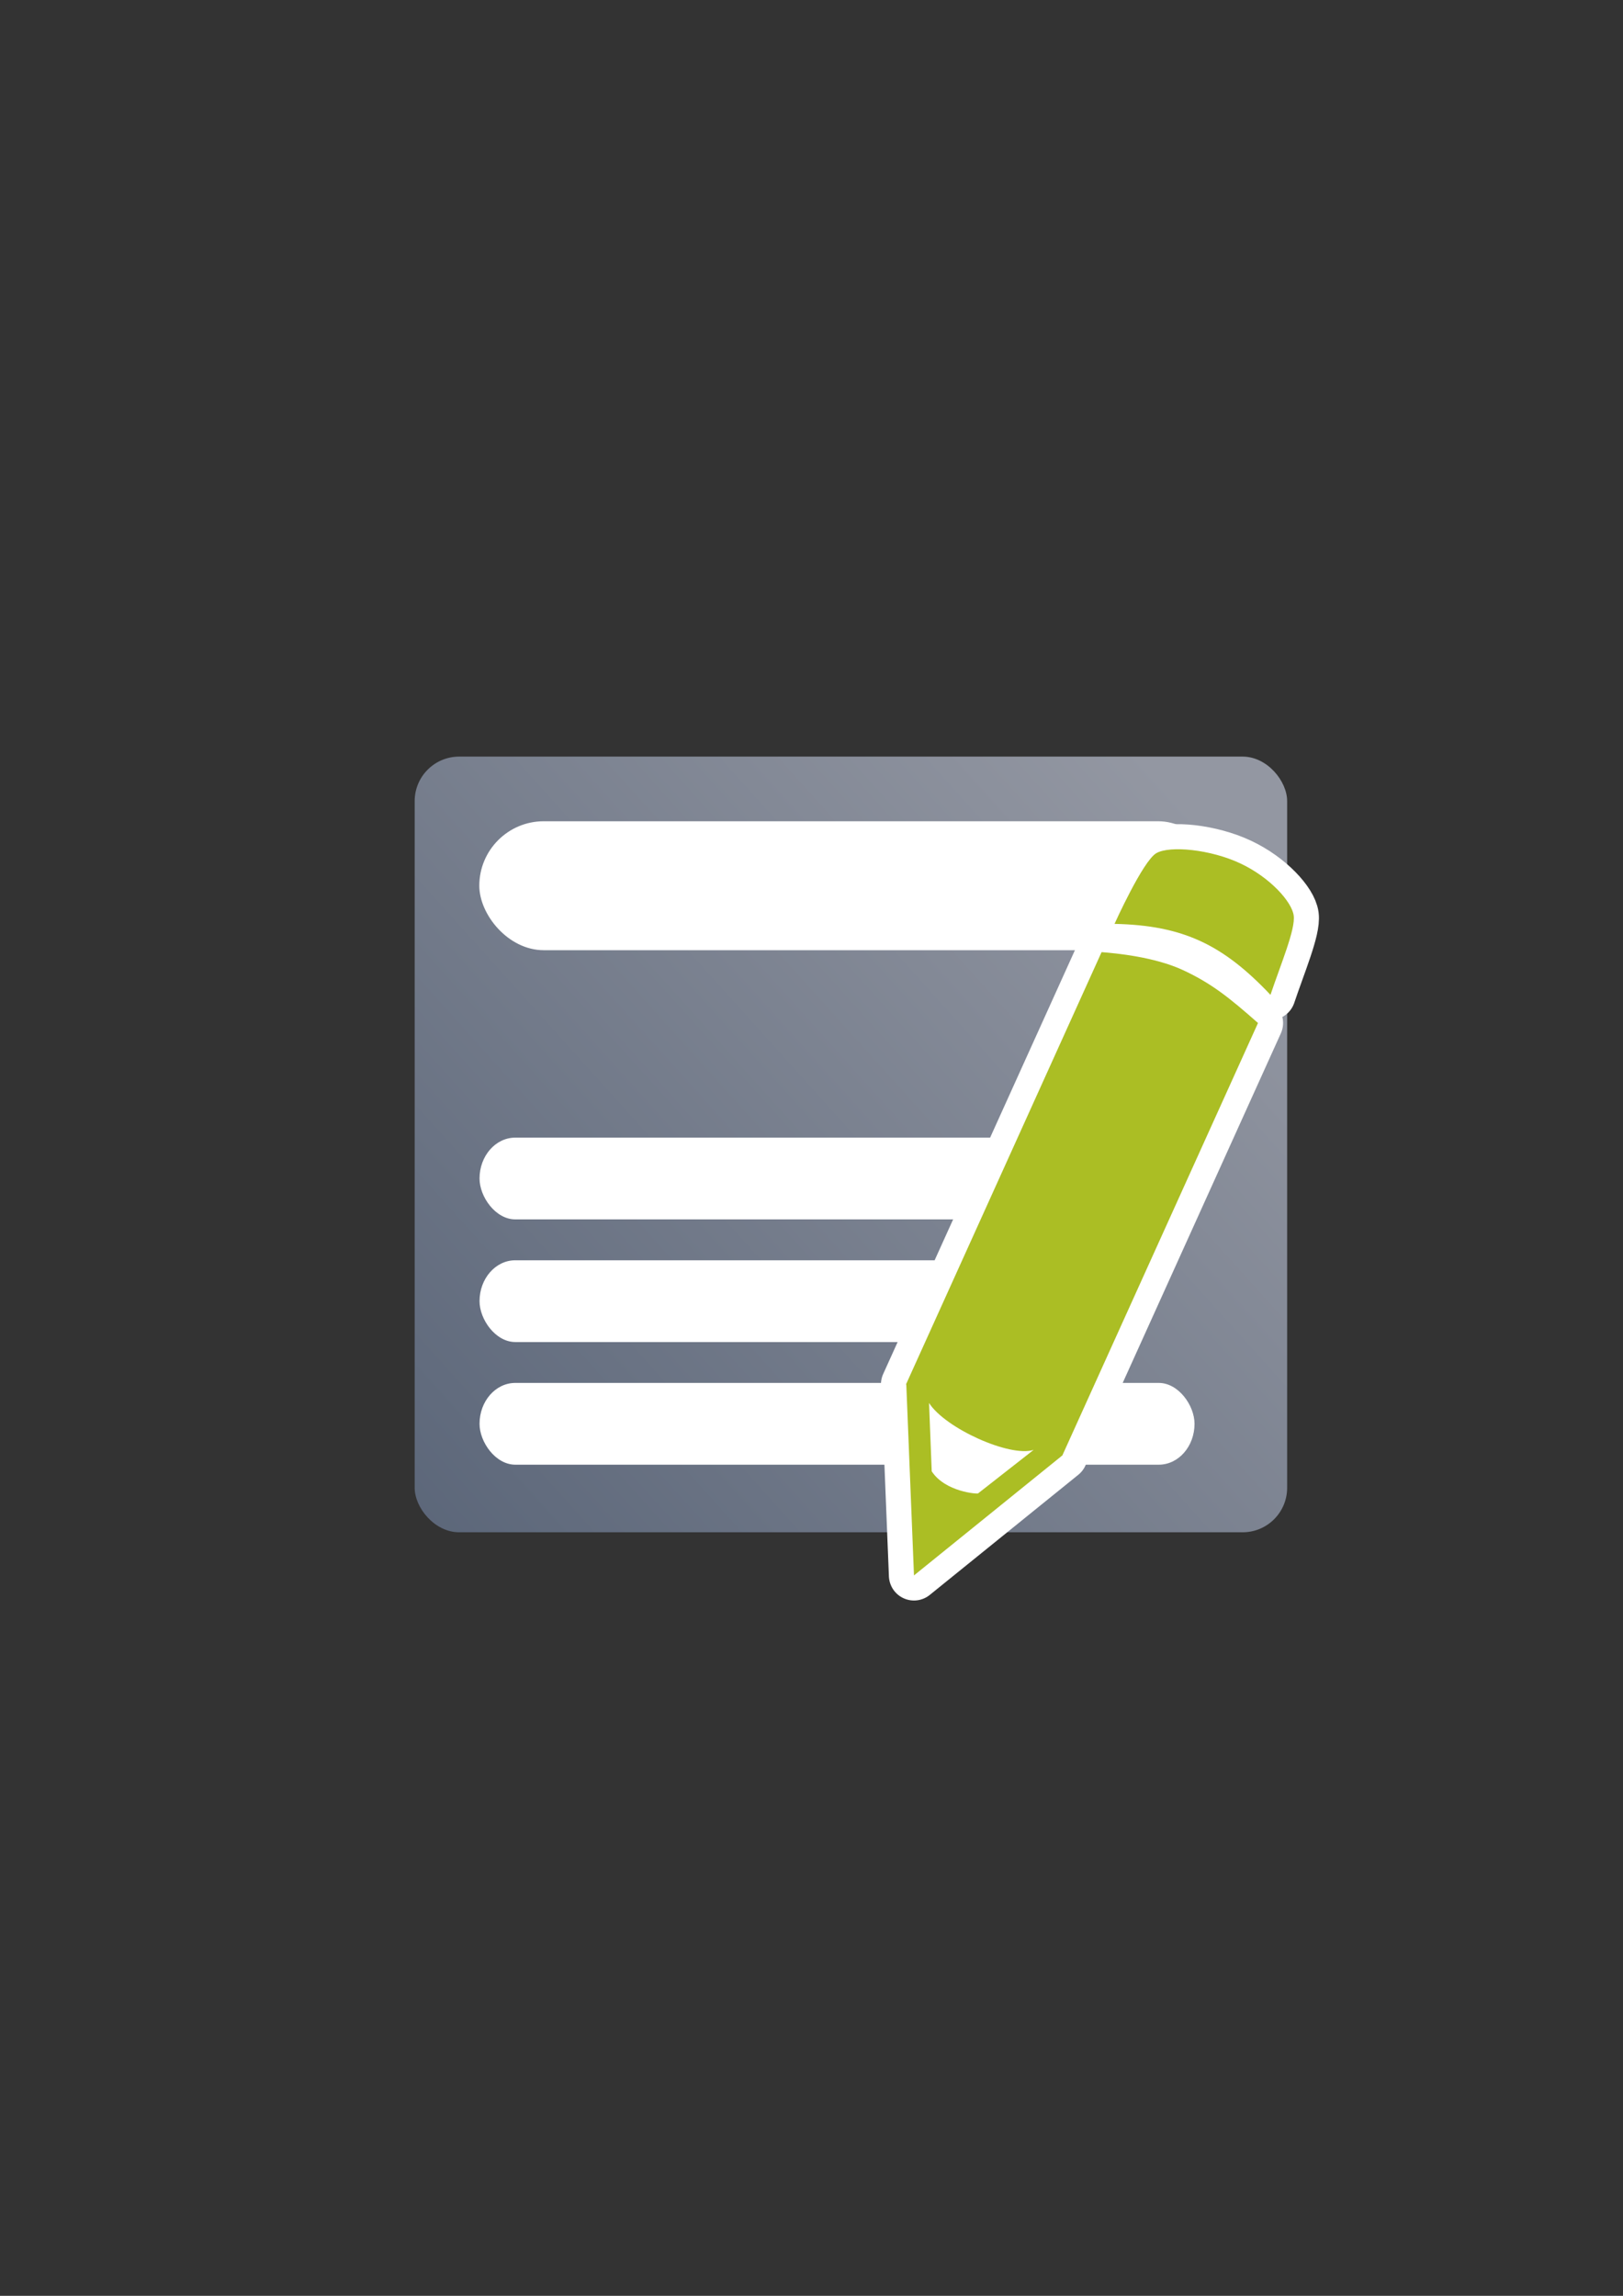 <?xml version="1.0" encoding="UTF-8" standalone="no"?>
<!-- Created with Inkscape (http://www.inkscape.org/) -->

<svg
   xmlns:dc="http://purl.org/dc/elements/1.1/"
   xmlns:cc="http://creativecommons.org/ns#"
   xmlns:rdf="http://www.w3.org/1999/02/22-rdf-syntax-ns#"
   xmlns:svg="http://www.w3.org/2000/svg"
   xmlns="http://www.w3.org/2000/svg"
   xmlns:xlink="http://www.w3.org/1999/xlink"
   xmlns:sodipodi="http://sodipodi.sourceforge.net/DTD/sodipodi-0.dtd"
   xmlns:inkscape="http://www.inkscape.org/namespaces/inkscape"
   width="210mm"
   height="297mm"
   viewBox="0 0 744.094 1052.362"
   id="svg2"
   version="1.1"
   inkscape:version="0.91 r13725"
   sodipodi:docname="directory-object.svg"
   inkscape:export-filename="C:\Users\johannes\Documents\Arbeit\RRZE\bi-con\bi-con\scalable\documents\document.png"
   inkscape:export-xdpi="4"
   inkscape:export-ydpi="4">
  <rect x="0" y="0" width="744.094" height="1052.362" fill="#333333" stroke="none"/>
  <defs
     id="defs4">
    <linearGradient
       inkscape:collect="always"
       id="linearGradient4348">
      <stop
         style="stop-color:#5a6578;stop-opacity:1;"
         offset="0"
         id="stop4350" />
      <stop
         style="stop-color:#9397a2;stop-opacity:1"
         offset="1"
         id="stop4352" />
    </linearGradient>
    <linearGradient
       id="linearGradient2224">
      <stop
         id="stop2226"
         offset="0"
         style="stop-color:#7c7c7c;stop-opacity:1;" />
      <stop
         id="stop2228"
         offset="1"
         style="stop-color:#b8b8b8;stop-opacity:1;" />
    </linearGradient>
    <linearGradient
       id="linearGradient15218">
      <stop
         id="stop15220"
         offset="0"
         style="stop-color:#eeeeef;stop-opacity:1;" />
      <stop
         id="stop2736"
         offset="0.599"
         style="stop-color:#d3d7cf;stop-opacity:1;" />
      <stop
         id="stop2738"
         offset="0.828"
         style="stop-color:#ffffff;stop-opacity:1;" />
      <stop
         id="stop15222"
         offset="1"
         style="stop-color:#d3d7cf;stop-opacity:1;" />
    </linearGradient>
    <pattern
       y="0"
       x="0"
       height="6"
       width="6"
       patternUnits="userSpaceOnUse"
       id="EMFhbasepattern" />
    <pattern
       y="0"
       x="0"
       height="6"
       width="6"
       patternUnits="userSpaceOnUse"
       id="EMFhbasepattern-5" />
    <linearGradient
       inkscape:collect="always"
       xlink:href="#linearGradient4348"
       id="linearGradient4354"
       x1="190"
       y1="722.362"
       x2="561.443"
       y2="387.682"
       gradientUnits="userSpaceOnUse" />
  </defs>
  <sodipodi:namedview
     id="base"
     pagecolor="#ffffff"
     bordercolor="#666666"
     borderopacity="1.0"
     inkscape:pageopacity="0.0"
     inkscape:pageshadow="2"
     inkscape:zoom="0.25"
     inkscape:cx="57.881424"
     inkscape:cy="687.54361"
     inkscape:document-units="px"
     inkscape:current-layer="layer1"
     showgrid="false"
     showguides="false"
     inkscape:guide-bbox="true"
     inkscape:window-width="1366"
     inkscape:window-height="721"
     inkscape:window-x="-4"
     inkscape:window-y="-4"
     inkscape:window-maximized="1">
    <sodipodi:guide
       position="560,730"
       orientation="0,1"
       id="guide3338" />
    <sodipodi:guide
       position="560,330"
       orientation="0,1"
       id="guide3340" />
    <sodipodi:guide
       position="190,475"
       orientation="1,0"
       id="guide3344" />
    <sodipodi:guide
       position="590,451"
       orientation="1,0"
       id="guide3346" />
    <inkscape:grid
       type="xygrid"
       id="grid3440" />
  </sodipodi:namedview>
  <g
     inkscape:label="Ebene 1"
     inkscape:groupmode="layer"
     id="layer1">
    <g
       id="g4383">
      <rect
         ry="20.399"
         y="346.815"
         x="190.116"
         height="355.556"
         width="400"
         id="rect4149"
         style="color:#000000;clip-rule:nonzero;display:inline;overflow:visible;visibility:visible;opacity:1;isolation:auto;mix-blend-mode:normal;color-interpolation:sRGB;color-interpolation-filters:linearRGB;solid-color:#000000;solid-opacity:1;fill:url(#linearGradient4354);fill-opacity:1;fill-rule:nonzero;stroke:none;stroke-width:23;stroke-linecap:butt;stroke-linejoin:round;stroke-miterlimit:4;stroke-dasharray:none;stroke-dashoffset:0;stroke-opacity:1;color-rendering:auto;image-rendering:auto;shape-rendering:auto;text-rendering:auto;enable-background:accumulate" />
      <rect
         ry="29.555"
         y="376.445"
         x="219.745"
         height="59.11"
         width="340.741"
         id="rect4151"
         style="color:#000000;clip-rule:nonzero;display:inline;overflow:visible;visibility:visible;opacity:1;isolation:auto;mix-blend-mode:normal;color-interpolation:sRGB;color-interpolation-filters:linearRGB;solid-color:#000000;solid-opacity:1;fill:#ffffff;fill-opacity:1;fill-rule:nonzero;stroke:none;stroke-width:23;stroke-linecap:butt;stroke-linejoin:round;stroke-miterlimit:4;stroke-dasharray:none;stroke-dashoffset:0;stroke-opacity:1;color-rendering:auto;image-rendering:auto;shape-rendering:auto;text-rendering:auto;enable-background:accumulate" />
      <g
         style="fill:#ffffff"
         transform="matrix(1.639,0,0,1.874,-239.067,-419.957)"
         id="g4161">
        <rect
           style="color:#000000;clip-rule:nonzero;display:inline;overflow:visible;visibility:visible;opacity:1;isolation:auto;mix-blend-mode:normal;color-interpolation:sRGB;color-interpolation-filters:linearRGB;solid-color:#000000;solid-opacity:1;fill:#ffffff;fill-opacity:1;fill-rule:nonzero;stroke:none;stroke-width:23;stroke-linecap:butt;stroke-linejoin:round;stroke-miterlimit:4;stroke-dasharray:none;stroke-dashoffset:0;stroke-opacity:1;color-rendering:auto;image-rendering:auto;shape-rendering:auto;text-rendering:auto;enable-background:accumulate"
           id="rect4153"
           width="180"
           height="20"
           x="280"
           y="502.362"
           ry="10" />
        <rect
           style="color:#000000;clip-rule:nonzero;display:inline;overflow:visible;visibility:visible;opacity:1;isolation:auto;mix-blend-mode:normal;color-interpolation:sRGB;color-interpolation-filters:linearRGB;solid-color:#000000;solid-opacity:1;fill:#ffffff;fill-opacity:1;fill-rule:nonzero;stroke:none;stroke-width:23;stroke-linecap:butt;stroke-linejoin:round;stroke-miterlimit:4;stroke-dasharray:none;stroke-dashoffset:0;stroke-opacity:1;color-rendering:auto;image-rendering:auto;shape-rendering:auto;text-rendering:auto;enable-background:accumulate"
           id="rect4155"
           width="160"
           height="20"
           x="280"
           y="532.362"
           ry="10" />
        <rect
           style="color:#000000;clip-rule:nonzero;display:inline;overflow:visible;visibility:visible;opacity:1;isolation:auto;mix-blend-mode:normal;color-interpolation:sRGB;color-interpolation-filters:linearRGB;solid-color:#000000;solid-opacity:1;fill:#ffffff;fill-opacity:1;fill-rule:nonzero;stroke:none;stroke-width:23;stroke-linecap:butt;stroke-linejoin:round;stroke-miterlimit:4;stroke-dasharray:none;stroke-dashoffset:0;stroke-opacity:1;color-rendering:auto;image-rendering:auto;shape-rendering:auto;text-rendering:auto;enable-background:accumulate"
           id="rect4157"
           width="200"
           height="20"
           x="280"
           y="562.362"
           ry="10" />
      </g>
      <path
         inkscape:connector-curvature="0"
         id="path4364"
         d="m 437.5,663.862 0.5,12 8,3.5 12.5,-9.5 z"
         style="fill:#ffffff;fill-rule:evenodd;stroke:none;stroke-width:1px;stroke-linecap:butt;stroke-linejoin:miter;stroke-opacity:1" />
    </g>
    <rect
       style="opacity:1;fill:none;fill-opacity:1;stroke:none;stroke-width:23;stroke-linecap:butt;stroke-linejoin:round;stroke-miterlimit:4;stroke-dasharray:none;stroke-opacity:1"
       id="rect4160"
       width="400"
       height="400"
       x="190"
       y="322.362" />
    <g
       id="g4366">
      <path
         style="fill:#abbe24;fill-rule:evenodd;stroke:#ffffff;stroke-width:23;stroke-linecap:butt;stroke-linejoin:round;stroke-opacity:1;stroke-miterlimit:4;stroke-dasharray:none"
         d="m 568.687,395.788 c -13.669,-6.44 -32.377,-8.284 -38.554,-4.708 -6.177,3.576 -19.157,32.408 -19.157,32.408 31.36,0.679 49.68,9.462 71.497,32.535 4.827,-14.359 11.494,-30.009 10.655,-36.336 -0.839,-6.327 -10.772,-17.459 -24.441,-23.899 z m -63.649,40.658 -89.647,198.1 0.122,0.209 3.519,87.39 68.112,-55.077 c -0.083,-0.008 -0.168,-0.019 -0.251,-0.026 l 0.214,-0.014 89.645,-198.102 c -13.213,-11.664 -21.472,-18.266 -34.49,-24.291 -13.018,-6.025 -30.669,-7.69 -37.223,-8.188 z m -31.152,228.154 -25.471,19.948 c -0.157,0.348 -15.053,-0.62 -21.249,-10.123 l -1.227,-31.322 c 7.386,11.605 37.123,25.009 47.948,21.497 z"
         id="path4362"
         inkscape:connector-curvature="0"
         sodipodi:nodetypes="ssccsscccccccczccccccc" />
      <path
         sodipodi:nodetypes="ssccsscccccccczccccccc"
         inkscape:connector-curvature="0"
         id="path4234-6-1-3"
         d="m 568.687,395.788 c -13.669,-6.44 -32.377,-8.284 -38.554,-4.708 -6.177,3.576 -19.157,32.408 -19.157,32.408 31.36,0.679 49.68,9.462 71.497,32.535 4.827,-14.359 11.494,-30.009 10.655,-36.336 -0.839,-6.327 -10.772,-17.459 -24.441,-23.899 z m -63.649,40.658 -89.647,198.1 0.122,0.209 3.519,87.39 68.112,-55.077 c -0.083,-0.008 -0.168,-0.019 -0.251,-0.026 l 0.214,-0.014 89.645,-198.102 c -13.213,-11.664 -21.472,-18.266 -34.49,-24.291 -13.018,-6.025 -30.669,-7.69 -37.223,-8.188 z m -31.152,228.154 -25.471,19.948 c -0.157,0.348 -15.053,-0.62 -21.249,-10.123 l -1.227,-31.322 c 7.386,11.605 37.123,25.009 47.948,21.497 z"
         style="fill:#abbe24;fill-rule:evenodd;stroke:none;stroke-width:1px;stroke-linecap:butt;stroke-linejoin:miter;stroke-opacity:1" />
    </g>
  </g>
</svg>
